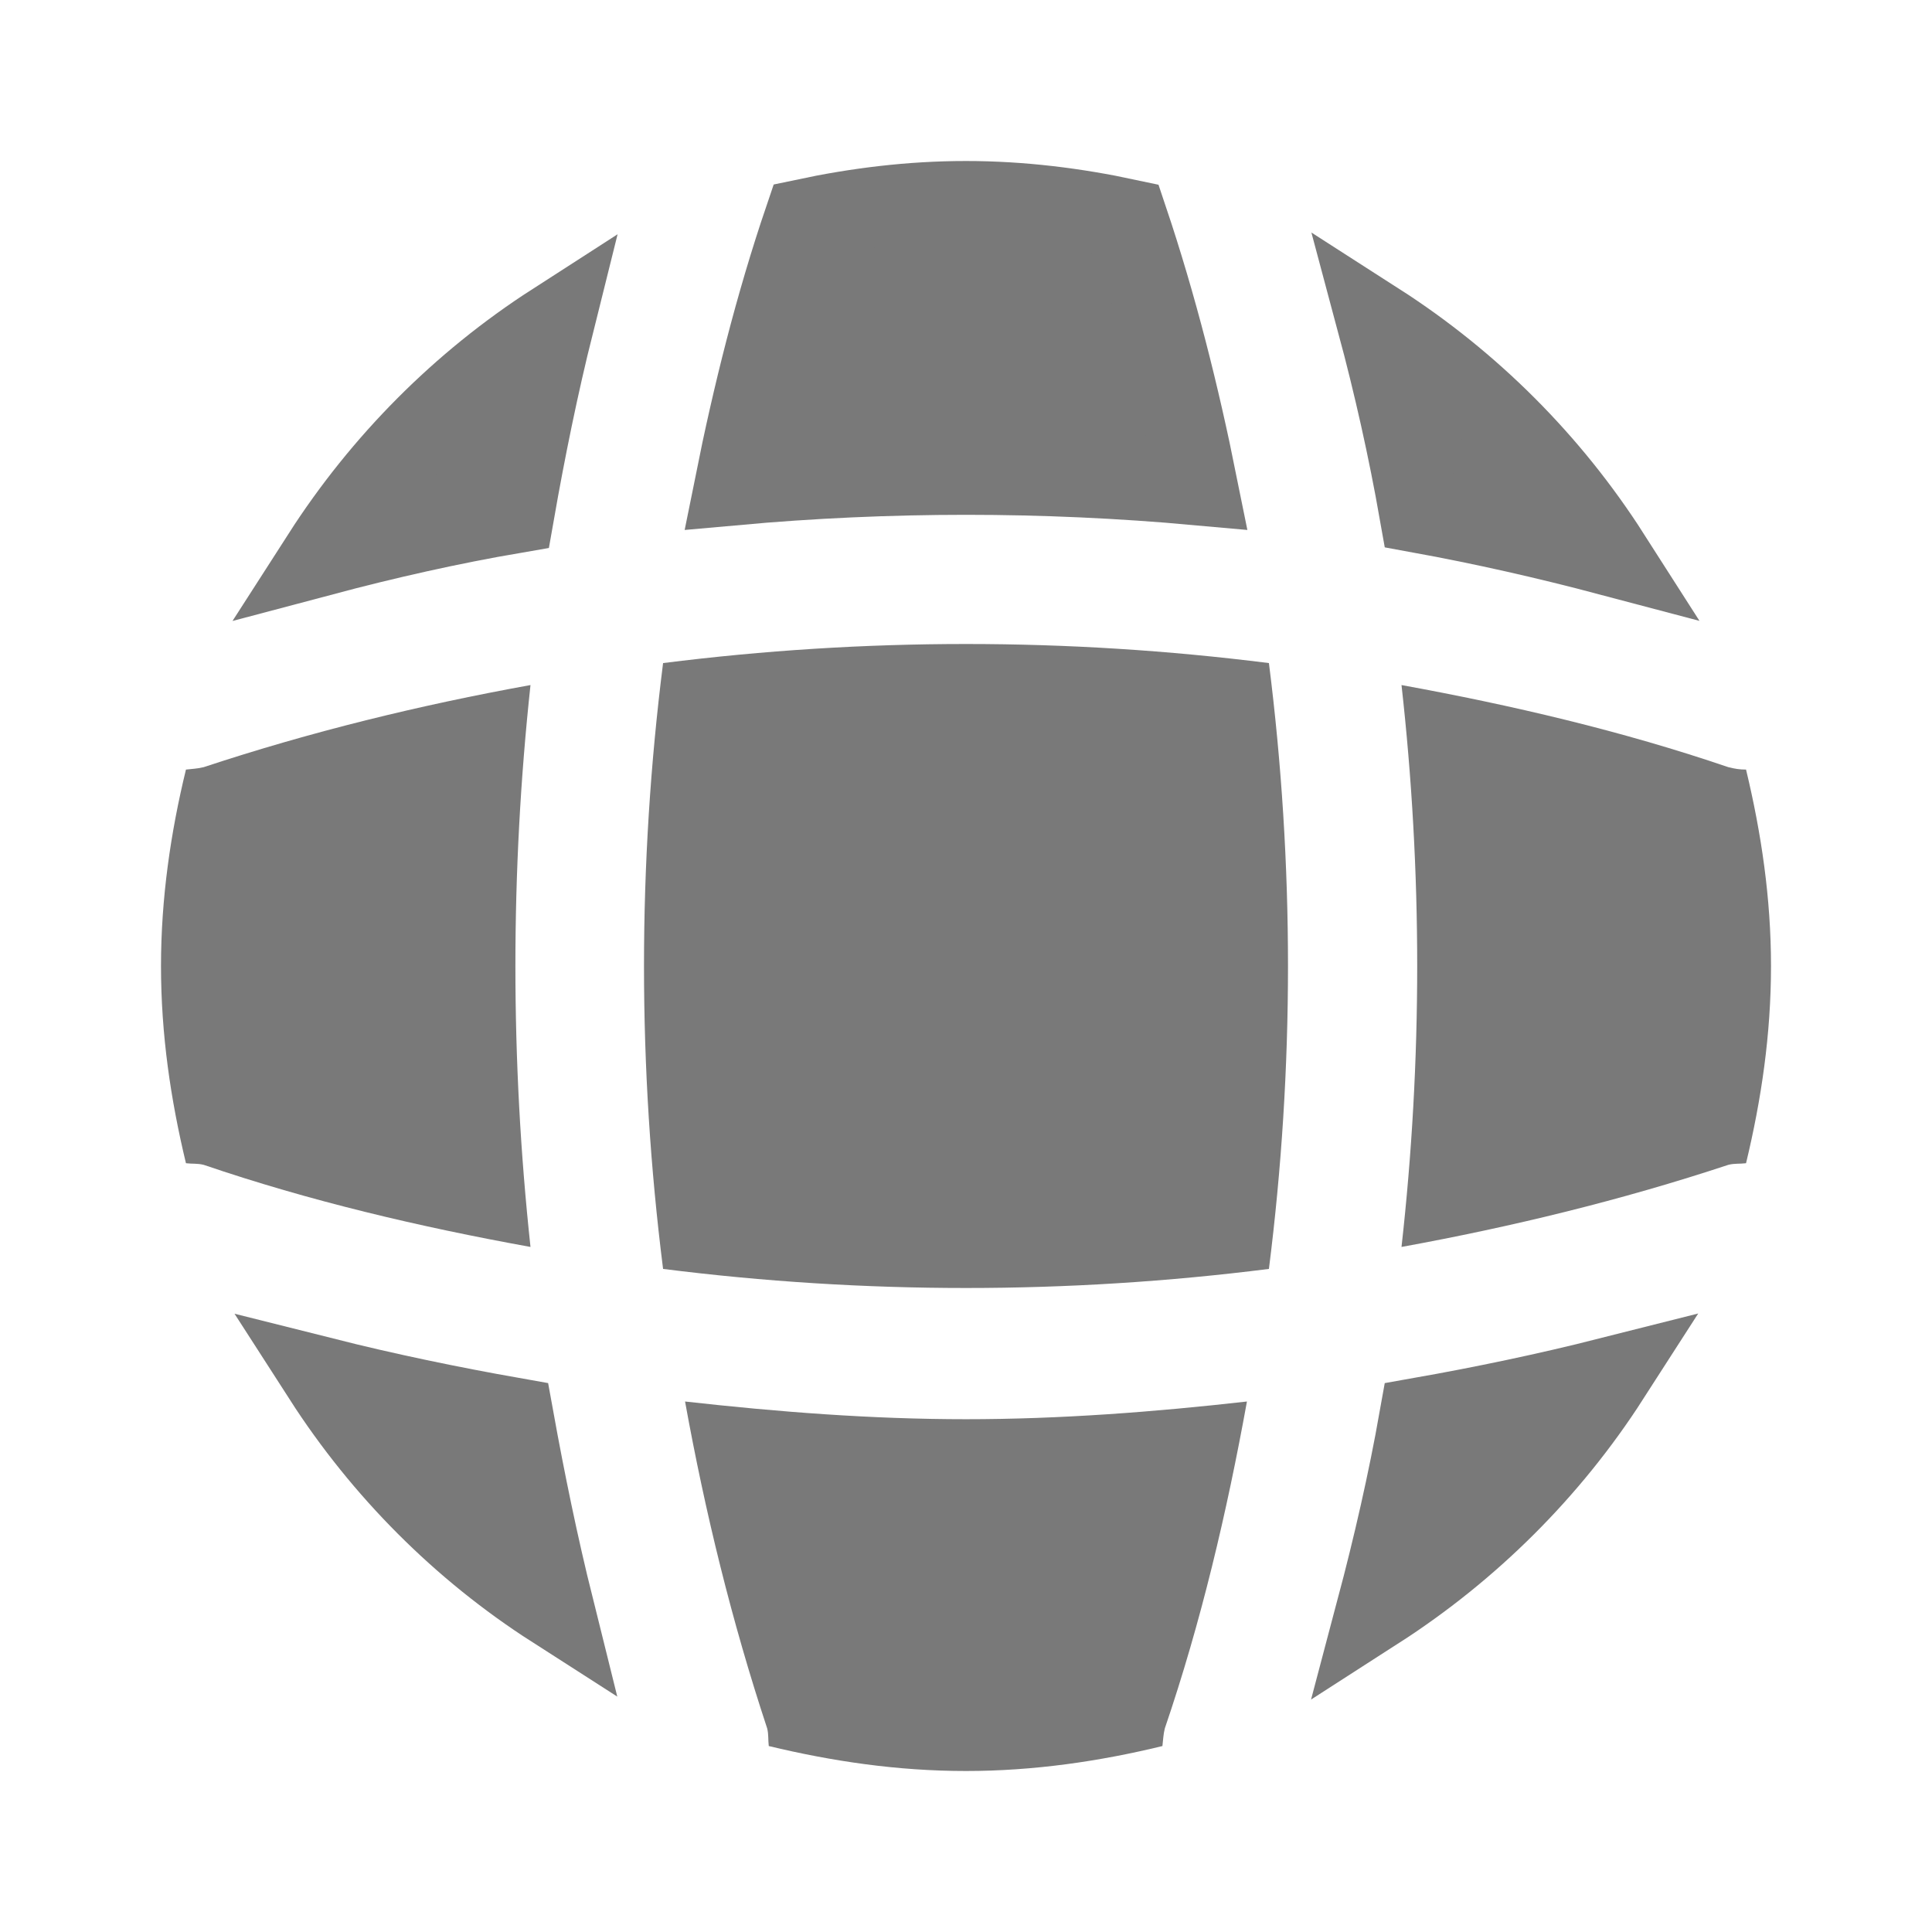 <svg width="24" height="24" viewBox="0 0 24 24" fill="none" xmlns="http://www.w3.org/2000/svg">
<path d="M6.379 17.613C6.522 18.403 6.684 19.193 6.879 19.976C5.734 19.242 4.757 18.262 4.018 17.113C4.801 17.31 5.592 17.474 6.379 17.613Z" fill="#797979" stroke="#797979"/>
<path d="M17.633 17.613C18.425 17.473 19.211 17.309 19.99 17.112C19.248 18.266 18.259 19.25 17.1 19.995C17.309 19.207 17.491 18.413 17.633 17.613Z" fill="#797979" stroke="#797979"/>
<path d="M17.634 6.37C17.494 5.576 17.317 4.787 17.108 4.007C18.269 4.752 19.256 5.739 19.999 6.901C19.217 6.694 18.43 6.515 17.634 6.37Z" fill="#797979" stroke="#797979"/>
<path d="M6.387 6.374C5.587 6.511 4.792 6.691 4.005 6.9C4.748 5.743 5.73 4.755 6.881 4.014C6.686 4.795 6.526 5.582 6.387 6.374Z" fill="#797979" stroke="#797979"/>
<path d="M14.873 6.025C12.961 5.852 11.039 5.852 9.127 6.025C9.352 4.903 9.629 3.794 9.993 2.722C10.648 2.583 11.312 2.5 12 2.5C12.683 2.5 13.356 2.584 14.008 2.724C14.371 3.804 14.648 4.907 14.873 6.025Z" fill="#797979" stroke="#797979"/>
<path d="M6.59 15.49C5.21 15.24 3.85 14.92 2.53 14.47C2.45 14.45 2.39 14.46 2.31 14.45C2.12 13.66 2 12.85 2 12C2 11.16 2.12 10.34 2.31 9.56C2.39 9.55 2.45 9.55 2.53 9.53C3.86 9.09 5.21 8.76 6.59 8.51C6.34 10.83 6.34 13.17 6.59 15.49Z" fill="#797979"/>
<path d="M22 12C22 12.85 21.88 13.66 21.69 14.45C21.61 14.46 21.55 14.45 21.47 14.47C20.14 14.91 18.78 15.24 17.41 15.49C17.67 13.17 17.67 10.83 17.41 8.51C18.78 8.76 20.15 9.08 21.47 9.53C21.55 9.55 21.61 9.56 21.69 9.56C21.88 10.35 22 11.16 22 12Z" fill="#797979"/>
<path d="M15.49 17.41C15.24 18.79 14.92 20.15 14.47 21.47C14.45 21.55 14.45 21.61 14.44 21.69C13.66 21.88 12.84 22 12 22C11.15 22 10.34 21.88 9.55 21.69C9.54 21.61 9.55 21.55 9.53 21.47C9.09 20.14 8.76 18.79 8.51 17.41C9.67 17.54 10.83 17.63 12 17.63C13.17 17.63 14.34 17.54 15.49 17.41Z" fill="#797979"/>
<path d="M15.763 15.763C13.262 16.079 10.738 16.079 8.237 15.763C7.921 13.262 7.921 10.738 8.237 8.237C10.738 7.921 13.262 7.921 15.763 8.237C16.079 10.738 16.079 13.262 15.763 15.763Z" fill="#797979"/>
</svg>
